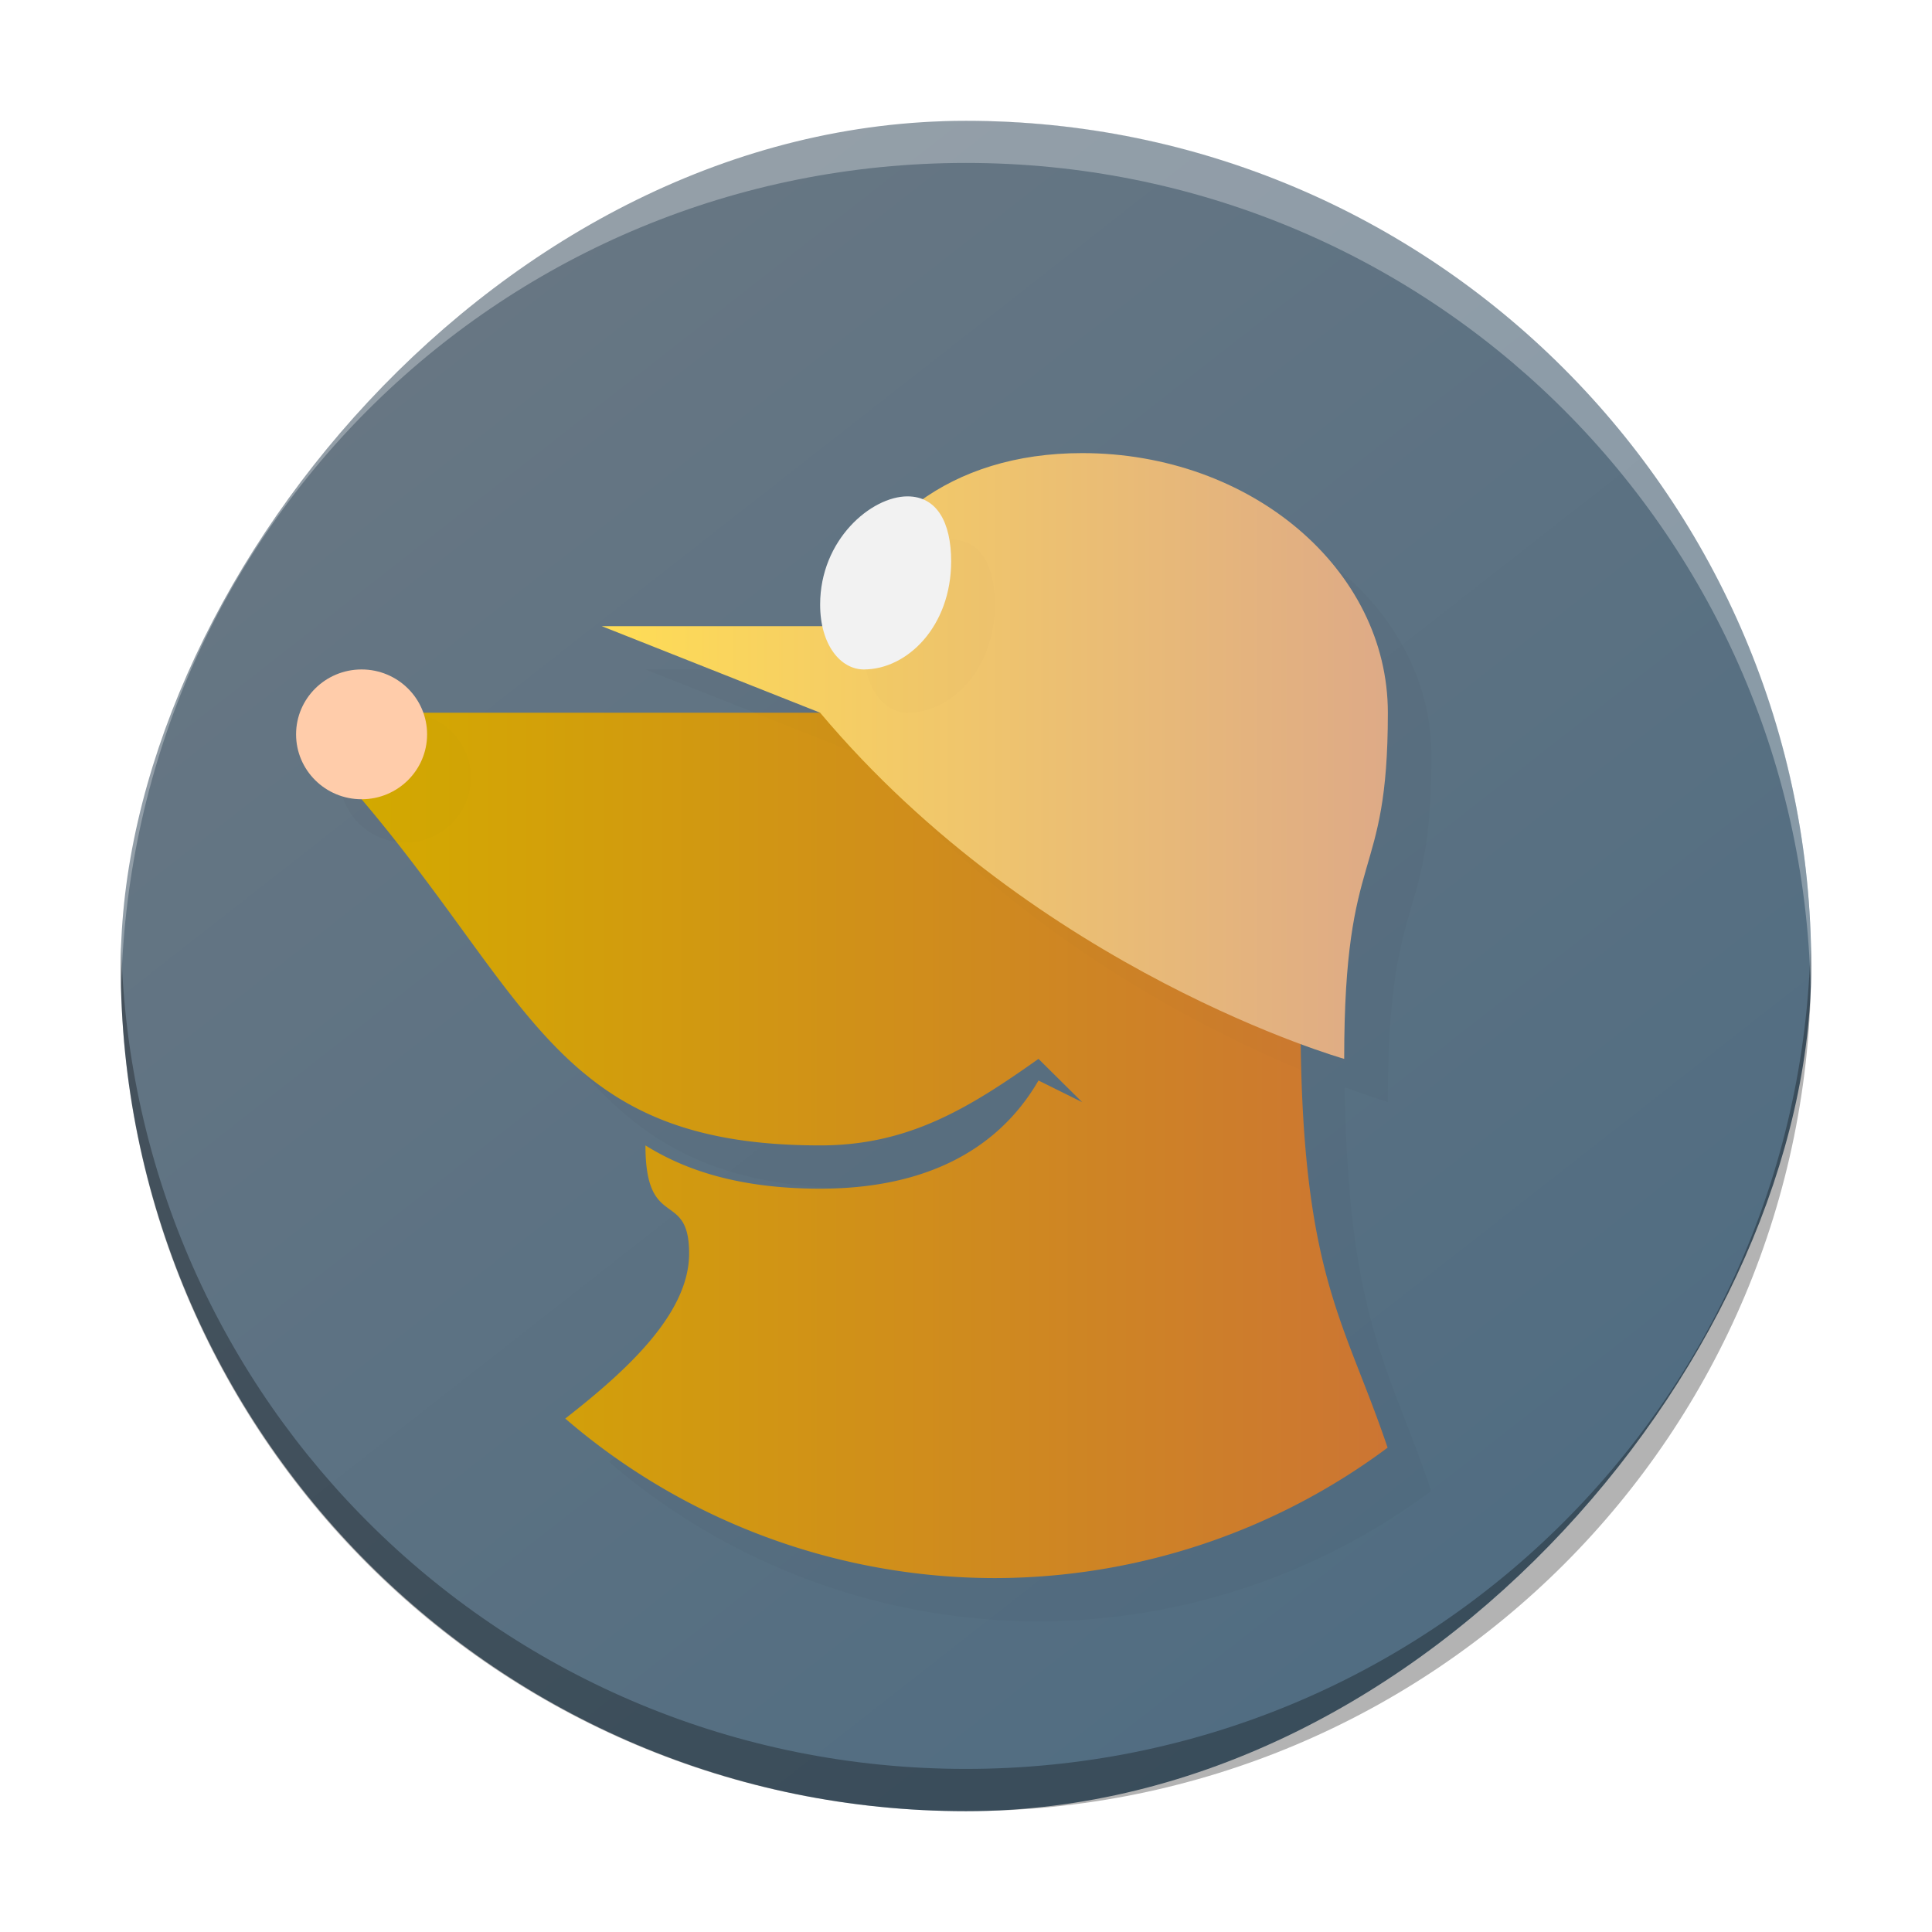 <?xml version="1.0" encoding="UTF-8" standalone="no"?>
<svg
   height="48"
   width="48"
   version="1.1"
   id="svg248"
   sodipodi:docname="mullvad-vpn.svg"
   inkscape:version="1.4.2 (unknown)"
   xmlns:inkscape="http://www.inkscape.org/namespaces/inkscape"
   xmlns:sodipodi="http://sodipodi.sourceforge.net/DTD/sodipodi-0.dtd"
   xmlns:xlink="http://www.w3.org/1999/xlink"
   xmlns="http://www.w3.org/2000/svg"
   xmlns:svg="http://www.w3.org/2000/svg">
  <defs
     id="defs252">
    <linearGradient
       gradientTransform="matrix(1.05,0,0,1.05,-452.985,-525.94)"
       gradientUnits="userSpaceOnUse"
       x2="426.695"
       y2="499.921"
       y1="547.675"
       id="a-6"
       x1="389.32">
      <stop
         stop-color="#18222a"
         style="stop-color:#4a6a82;stop-opacity:1;"
         id="stop216-3"
         offset="0" />
      <stop
         stop-color="#566069"
         offset="1"
         style="stop-color:#6d7983;stop-opacity:1"
         id="stop218" />
    </linearGradient>
    <linearGradient
       id="c-3"
       gradientTransform="matrix(2.043,-6.831,5.782,2.363,25.219,34.653)"
       gradientUnits="userSpaceOnUse"
       x1="24"
       x2="24"
       y1="35"
       y2="13">
      <stop
         offset="0"
         stop-color="#23a2cd"
         id="stop253" />
      <stop
         offset=".53"
         stop-color="#00b8f5"
         id="stop255" />
      <stop
         offset="1"
         stop-color="#2ecbff"
         id="stop257" />
    </linearGradient>
    <linearGradient
       id="linearGradient768"
       gradientUnits="userSpaceOnUse"
       x1="27"
       x2="25.427"
       y1="28"
       y2="32.718"
       gradientTransform="translate(-58.576,-29.333)">
      <stop
         offset="0"
         stop-color="#b1621e"
         id="stop231-6" />
      <stop
         offset="1"
         stop-color="#ffa21d"
         id="stop233-7" />
    </linearGradient>
    <linearGradient
       id="linearGradient773"
       gradientTransform="matrix(2.043,-6.831,5.782,2.363,-33.357,5.319)"
       gradientUnits="userSpaceOnUse"
       x1="24"
       x2="24"
       y1="35"
       y2="13">
      <stop
         offset="0"
         stop-color="#cd7223"
         id="stop224-5" />
      <stop
         offset=".53"
         stop-color="#f48e00"
         id="stop226-3" />
      <stop
         offset="1"
         stop-color="#ffa92d"
         id="stop228-5" />
    </linearGradient>
    <filter
       id="b-3"
       width="1.3"
       height="1.288"
       x="-0.15"
       y="-0.144"
       color-interpolation-filters="sRGB">
      <feGaussianBlur
         stdDeviation="1.562"
         id="feGaussianBlur22" />
    </filter>
    <linearGradient
       inkscape:collect="always"
       xlink:href="#linearGradient3"
       id="linearGradient6"
       x1="19.571"
       y1="34.217"
       x2="43.065"
       y2="34.217"
       gradientUnits="userSpaceOnUse" />
    <linearGradient
       id="linearGradient3"
       inkscape:collect="always">
      <stop
         style="stop-color:#d4aa00;stop-opacity:1"
         offset="0"
         id="stop3" />
      <stop
         style="stop-color:#cc7533;stop-opacity:1;"
         offset="1"
         id="stop6" />
    </linearGradient>
    <filter
       id="d-7"
       width="1.231"
       height="1.601"
       x="-0.115"
       y="-0.301"
       color-interpolation-filters="sRGB">
      <feGaussianBlur
         stdDeviation="1.035"
         id="feGaussianBlur25" />
    </filter>
    <linearGradient
       inkscape:collect="always"
       xlink:href="#linearGradient1"
       id="linearGradient2"
       x1="25.071"
       y1="25.217"
       x2="43.071"
       y2="25.217"
       gradientUnits="userSpaceOnUse" />
    <linearGradient
       id="linearGradient1"
       inkscape:collect="always">
      <stop
         style="stop-color:#ffdd55;stop-opacity:1"
         offset="0"
         id="stop1" />
      <stop
         style="stop-color:#deaa87;stop-opacity:1"
         offset="1"
         id="stop2" />
    </linearGradient>
    <filter
       id="g-5"
       width="2.656"
       height="2.242"
       x="-0.828"
       y="-0.621"
       color-interpolation-filters="sRGB">
      <feGaussianBlur
         stdDeviation="1.035"
         id="feGaussianBlur28" />
    </filter>
  </defs>
  <sodipodi:namedview
     id="namedview250"
     pagecolor="#ffffff"
     bordercolor="#666666"
     borderopacity="1.0"
     inkscape:showpageshadow="2"
     inkscape:pageopacity="0.0"
     inkscape:pagecheckerboard="0"
     inkscape:deskcolor="#d1d1d1"
     showgrid="false"
     inkscape:zoom="13.906433"
     inkscape:cx="24.089571"
     inkscape:cy="24.197434"
     inkscape:window-width="1920"
     inkscape:window-height="1000"
     inkscape:window-x="0"
     inkscape:window-y="0"
     inkscape:window-maximized="1"
     inkscape:current-layer="svg248" />
  <linearGradient
     id="a"
     gradientUnits="userSpaceOnUse"
     x1="23"
     x2="37"
     y1="20"
     y2="34"
     gradientTransform="translate(101.156,-17.701)">
    <stop
       offset="0"
       stop-color="#292c2f"
       id="stop214" />
    <stop
       offset="1"
       stop-opacity="0"
       id="stop216" />
  </linearGradient>
  <linearGradient
     id="b"
     gradientUnits="userSpaceOnUse"
     x1="44"
     x2="4"
     y1="44"
     y2="4"
     gradientTransform="translate(101.156,-17.701)">
    <stop
       offset="0"
       stop-color="#172525"
       id="stop219" />
    <stop
       offset="1"
       stop-color="#536161"
       id="stop221" />
  </linearGradient>
  <linearGradient
     id="c"
     gradientTransform="matrix(2.043,-6.831,5.782,2.363,-33.357,5.319)"
     gradientUnits="userSpaceOnUse"
     x1="24"
     x2="24"
     y1="35"
     y2="13">
    <stop
       offset="0"
       stop-color="#cd7223"
       id="stop224" />
    <stop
       offset=".53"
       stop-color="#f48e00"
       id="stop226" />
    <stop
       offset="1"
       stop-color="#ffa92d"
       id="stop228" />
  </linearGradient>
  <linearGradient
     id="d"
     gradientUnits="userSpaceOnUse"
     x1="27"
     x2="25.427"
     y1="28"
     y2="32.718"
     gradientTransform="translate(-58.576,-29.333)">
    <stop
       offset="0"
       stop-color="#b1621e"
       id="stop231" />
    <stop
       offset="1"
       stop-color="#ffa21d"
       id="stop233" />
  </linearGradient>
  <rect
     width="41.999"
     x="-44.999"
     y="3.002"
     rx="20.999"
     height="41.996"
     transform="scale(-1,1)"
     style="display:inline;overflow:visible;fill:url(#a-6);stroke-width:2.94;stroke-opacity:0.55"
     id="rect223"
     ry="20.998" />
  <path
     style="display:inline;overflow:visible;opacity:0.3;fill:#000000;fill-opacity:1;stroke-width:2.94;stroke-opacity:0.55"
     d="m 3.012,23.475 c -0.004,0.175 -0.013,0.349 -0.013,0.525 0,11.633 9.366,20.998 20.999,20.998 11.634,0 20.999,-9.365 20.999,-20.998 0,-0.176 -0.008,-0.349 -0.013,-0.525 -0.277,11.388 -9.534,20.473 -20.987,20.473 -11.457,0 -20.709,-9.085 -20.987,-20.473"
     id="path225" />
  <path
     d="m 3.012,24.521 c -0.004,-0.175 -0.013,-0.348 -0.013,-0.525 0,-11.633 9.366,-20.998 20.999,-20.998 11.634,0 20.999,9.365 20.999,20.998 0,0.176 -0.008,0.35 -0.013,0.525 C 44.709,13.133 35.452,4.048 23.999,4.048 c -11.457,0 -20.709,9.085 -20.987,20.473"
     style="display:inline;overflow:visible;opacity:0.3;fill:#ffffff;fill-opacity:1;stroke-width:2.94;stroke-opacity:0.55"
     id="path229" />
  <g
     transform="matrix(1.085,0,0,1.075,-12.251,-8.326)"
     id="g55">
    <path
       d="m 37.071,19.217 c -1.48,0 -2.7,0.4 -3.648,1.072 a 0.9,0.9 0 0 0 -0.352,-0.072 c -0.828,0 -2,1 -2,2.5 0,0.186 0.03,0.345 0.064,0.5 h -5.064 l 5,2 h -9.088 a 1.5,1.5 0 0 0 -1.412,-1 1.5,1.5 0 0 0 -1.5,1.5 1.5,1.5 0 0 0 1.5,1.5 c 3.933,4.684 4.5,8 10.5,8 2,0 3.373,-0.834 5,-2 l 1,1 -1,-0.5 c -0.575,1 -1.877,2.5 -5,2.5 -2,0 -3.206,-0.501 -4,-1 0,2 1,1 1,2.5 0,1.413 -1.488,2.75 -2.836,3.813 a 15,15 0 0 0 9.836,3.687 15,15 0 0 0 8.994,-3.014 c -0.957,-2.866 -1.904,-3.959 -1.98,-9.328 0.536,0.196 0.986,0.342 0.986,0.342 0,-5 1,-4 1,-8 0,-3.314 -3.134,-6 -7,-6 z"
       filter="url(#b)"
       opacity="0.15"
       id="path41"
       style="filter:url(#b-3)" />
    <path
       d="m 20.071,24.217 -0.5,2 c 3.933,4.684 4.5,8 10.5,8 2,0 3.373,-0.834 5,-2 l 1,1 -1,-0.5 c -0.575,1 -1.877,2.5 -5,2.5 -2,0 -3.206,-0.501 -4,-1 0,2 1,1 1,2.5 0,1.413 -1.488,2.75 -2.836,3.813 a 15,15 0 0 0 9.836,3.687 15,15 0 0 0 8.994,-3.014 c -0.998,-2.988 -1.994,-3.997 -1.994,-9.986 l -7,-7 z"
       id="path43"
       style="fill:url(#linearGradient6)" />
    <path
       d="m 20.571,24.217 a 1.5,1.5 0 0 0 -0.523,0.098 l -0.477,1.902 c 0.286,0.34 0.522,0.657 0.775,0.982 a 1.5,1.5 0 0 0 0.225,0.018 1.5,1.5 0 0 0 1.5,-1.5 1.5,1.5 0 0 0 -1.5,-1.5 z m 8,0 2.5,1 c 3.367,4.04 7.595,6.238 10.027,7.262 -0.012,-0.41 -0.027,-0.796 -0.027,-1.262 l -7,-7 z"
       filter="url(#d)"
       opacity="0.1"
       id="path45"
       style="filter:url(#d-7)" />
    <circle
       cx="19.571"
       cy="24.717"
       r="1.5"
       id="circle47"
       style="fill:#ffccaa" />
    <path
       d="m 36.071,18.217 c -3.047,0 -5.013,1.67 -5.71,4 h -5.29 l 5,2 c 5,6 12,8 12,8 0,-5 1,-4 1,-8 0,-3.314 -3.134,-6 -7,-6 z"
       id="path49"
       style="fill:url(#linearGradient2)" />
    <path
       d="m 34.071,21.717 c 0,1.5 -1,2.5 -2,2.5 -0.529,0 -1,-0.563 -1,-1.5 0,-1.5 1.172,-2.5 2,-2.5 0.673,0 1,0.6 1,1.5 z"
       filter="url(#g)"
       opacity="0.1"
       id="path51"
       style="filter:url(#g-5)" />
    <path
       d="m 33.071,20.717 c 0,1.5 -1,2.5 -2,2.5 -0.529,0 -1,-0.563 -1,-1.5 0,-1.5 1.172,-2.5 2,-2.5 0.673,0 1,0.6 1,1.5 z"
       id="path53"
       style="fill:#f2f2f2;fill-opacity:1" />
  </g>
</svg>
